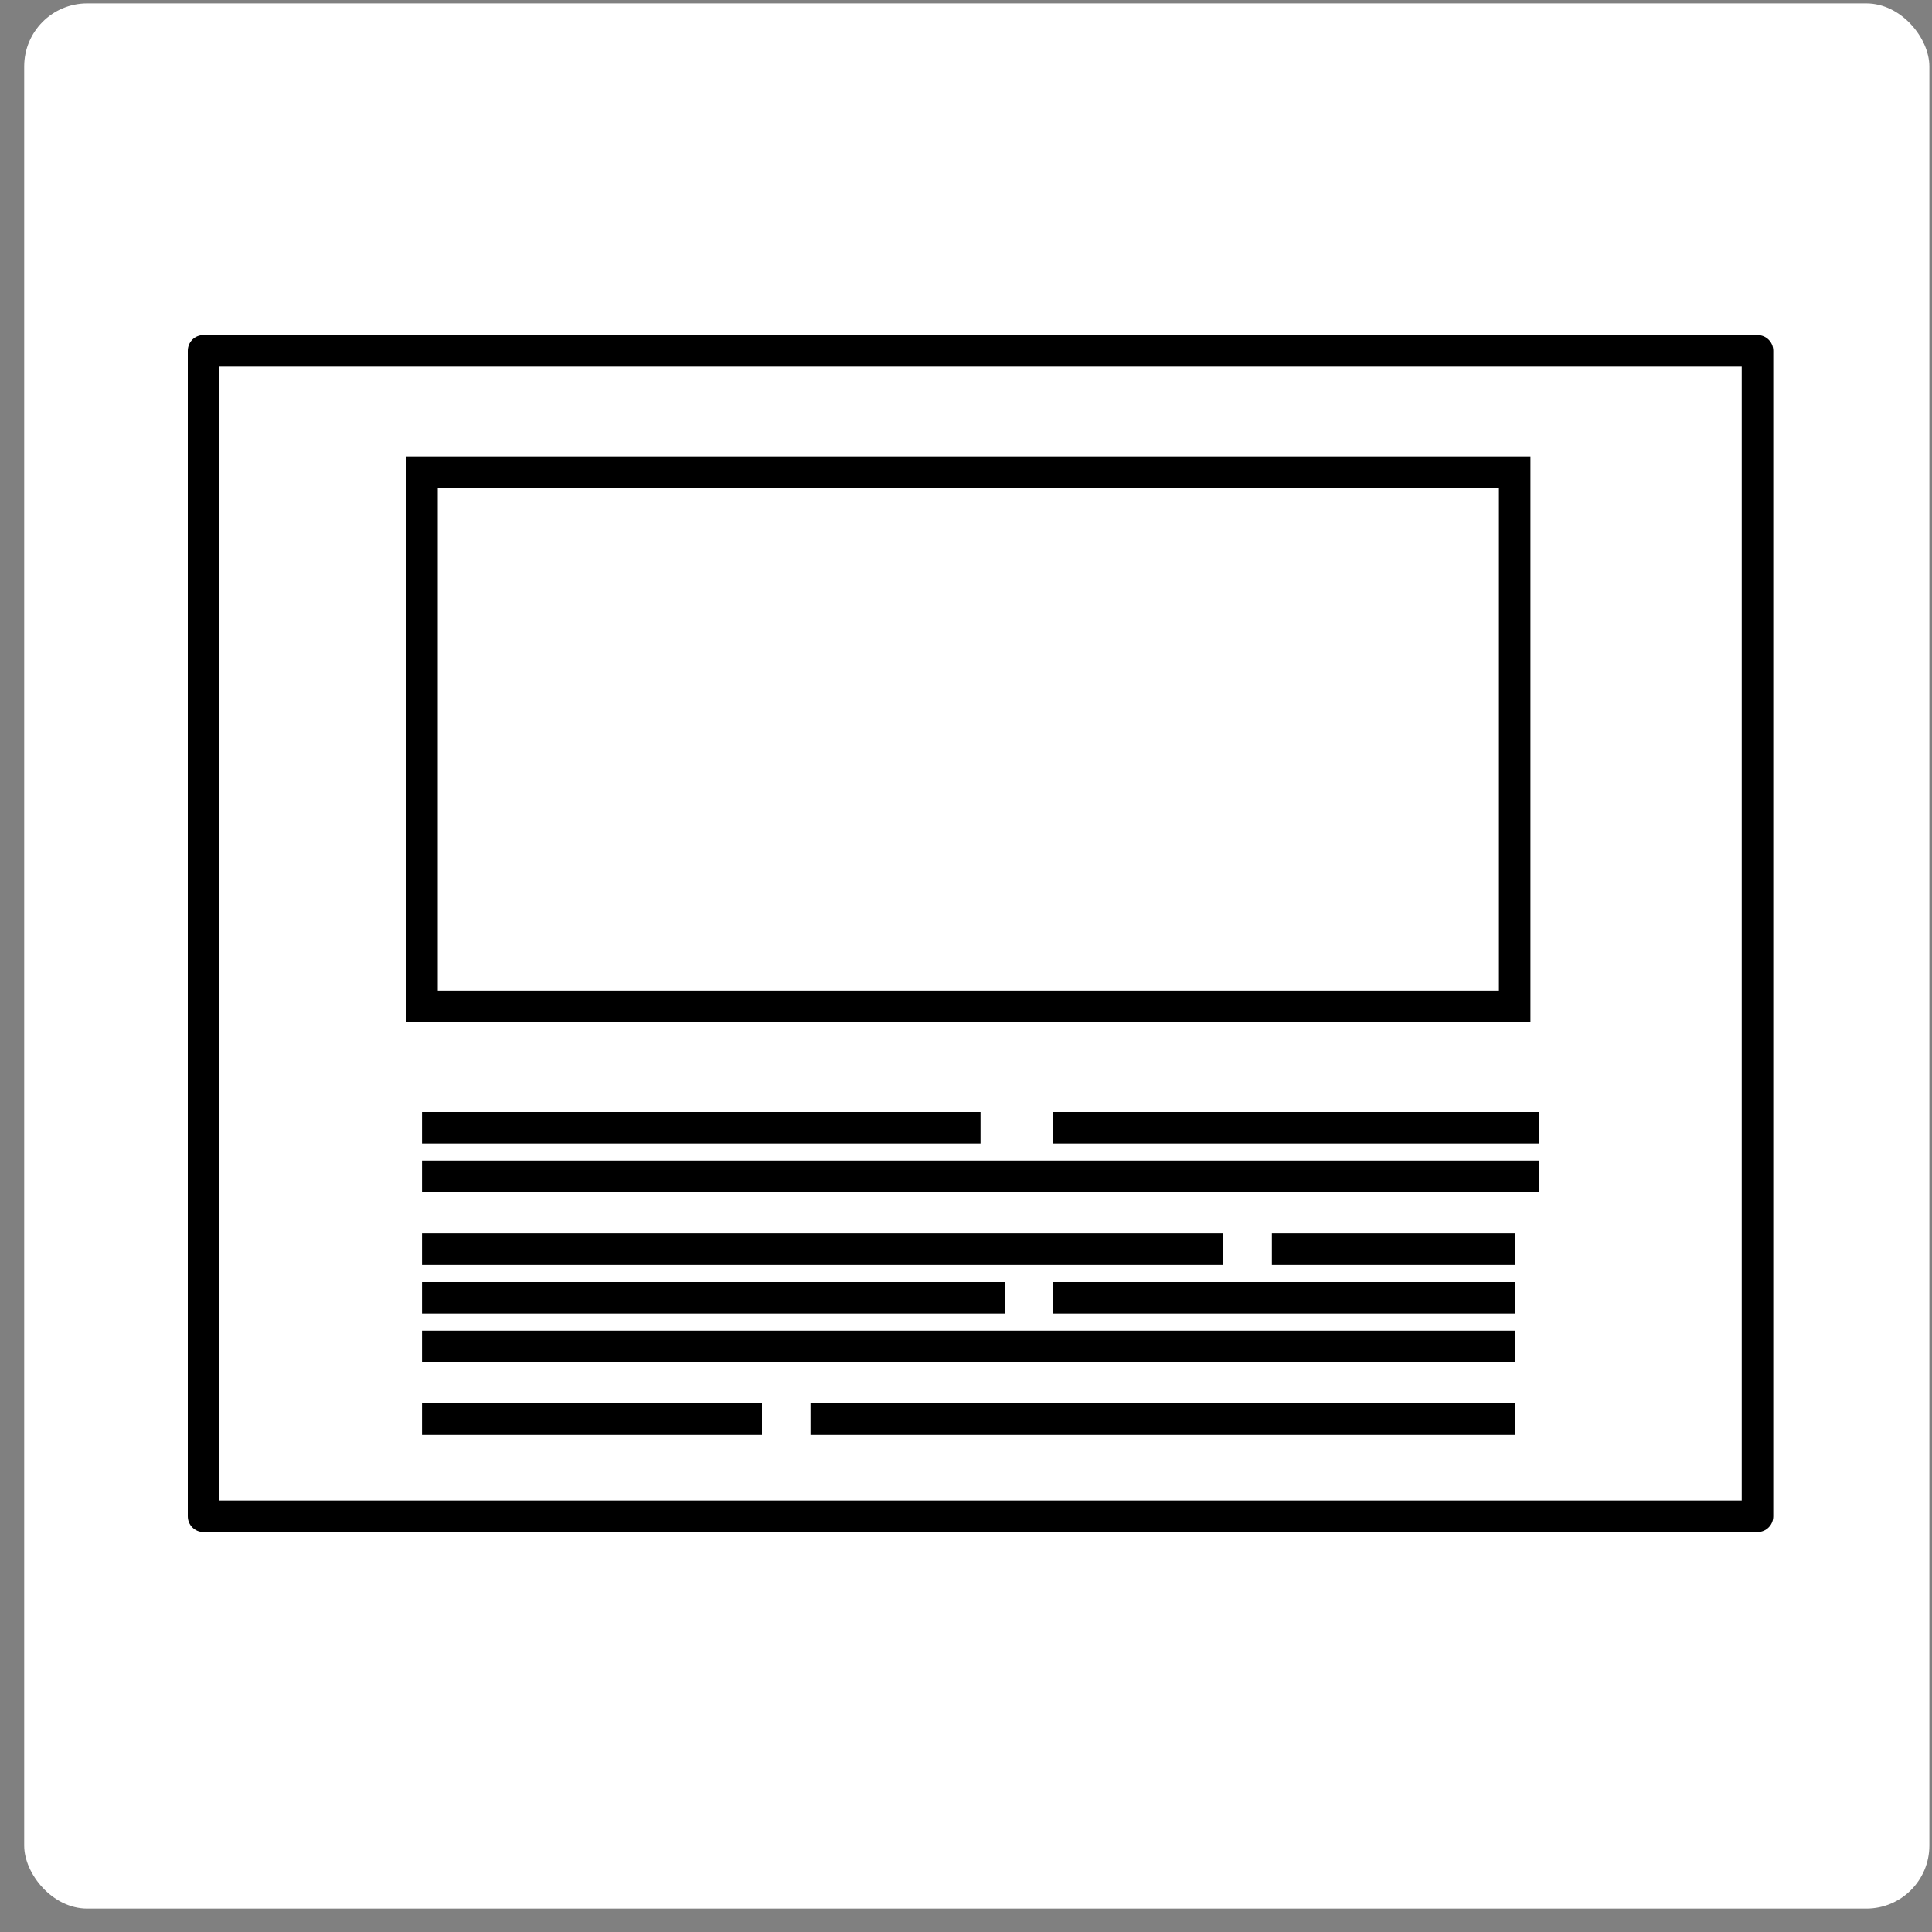 <svg width="25" height="25" viewBox="0 0 25 25" fill="none" xmlns="http://www.w3.org/2000/svg">
<rect x="0" y="0" width="25" height="25" fill="#808080" stroke="none"/>
<rect x="0.313" y="0.044" width="24.653" height="24.653" rx="0.815" fill="white"/>
<path d="M22.742 4.539L2.633 4.539L2.633 19.621H22.742V4.539Z" fill="white"/>
<path d="M2.633 4.539L2.633 4.336C2.579 4.336 2.527 4.357 2.489 4.395C2.451 4.433 2.43 4.485 2.43 4.539H2.633ZM22.742 4.539H22.946C22.946 4.427 22.855 4.336 22.742 4.336L22.742 4.539ZM22.742 19.621V19.825C22.855 19.825 22.946 19.733 22.946 19.621H22.742ZM2.633 19.621H2.43C2.43 19.733 2.521 19.825 2.633 19.825V19.621ZM5.461 13.023H5.257V13.226H5.461V13.023ZM19.6 13.023V13.226H19.804V13.023H19.6ZM19.6 6.11H19.804V5.907H19.6V6.11ZM5.461 6.11V5.907H5.257V6.11H5.461ZM2.633 4.743L22.742 4.743L22.742 4.336L2.633 4.336L2.633 4.743ZM22.538 4.539V19.621H22.946V4.539H22.538ZM22.742 19.417H2.633V19.825H22.742V19.417ZM2.837 19.621L2.837 4.539H2.43L2.43 19.621H2.837ZM5.461 13.226H19.6V12.819H5.461V13.226ZM19.804 13.023V6.11H19.396V13.023H19.804ZM19.6 5.907H5.461V6.314H19.6V5.907ZM5.257 6.11V13.023H5.665V6.11H5.257ZM5.461 14.797H12.688V14.39H5.461V14.797ZM13.63 14.797H19.914V14.39H13.63V14.797ZM5.461 15.426H19.914V15.018H5.461V15.426ZM5.461 16.369H15.83V15.961H5.461V16.369ZM16.458 16.369H19.6V15.961H16.458V16.369ZM5.461 16.997H13.002V16.59H5.461V16.997ZM13.63 16.997H19.6V16.59H13.63V16.997ZM5.461 17.625H13.63V17.218H5.461V17.625ZM13.63 17.625H19.6V17.218H13.63V17.625ZM5.461 18.568H9.86V18.16H5.461V18.568ZM10.488 18.568H19.6V18.16H10.488V18.568Z" fill="black"/>
</svg>
